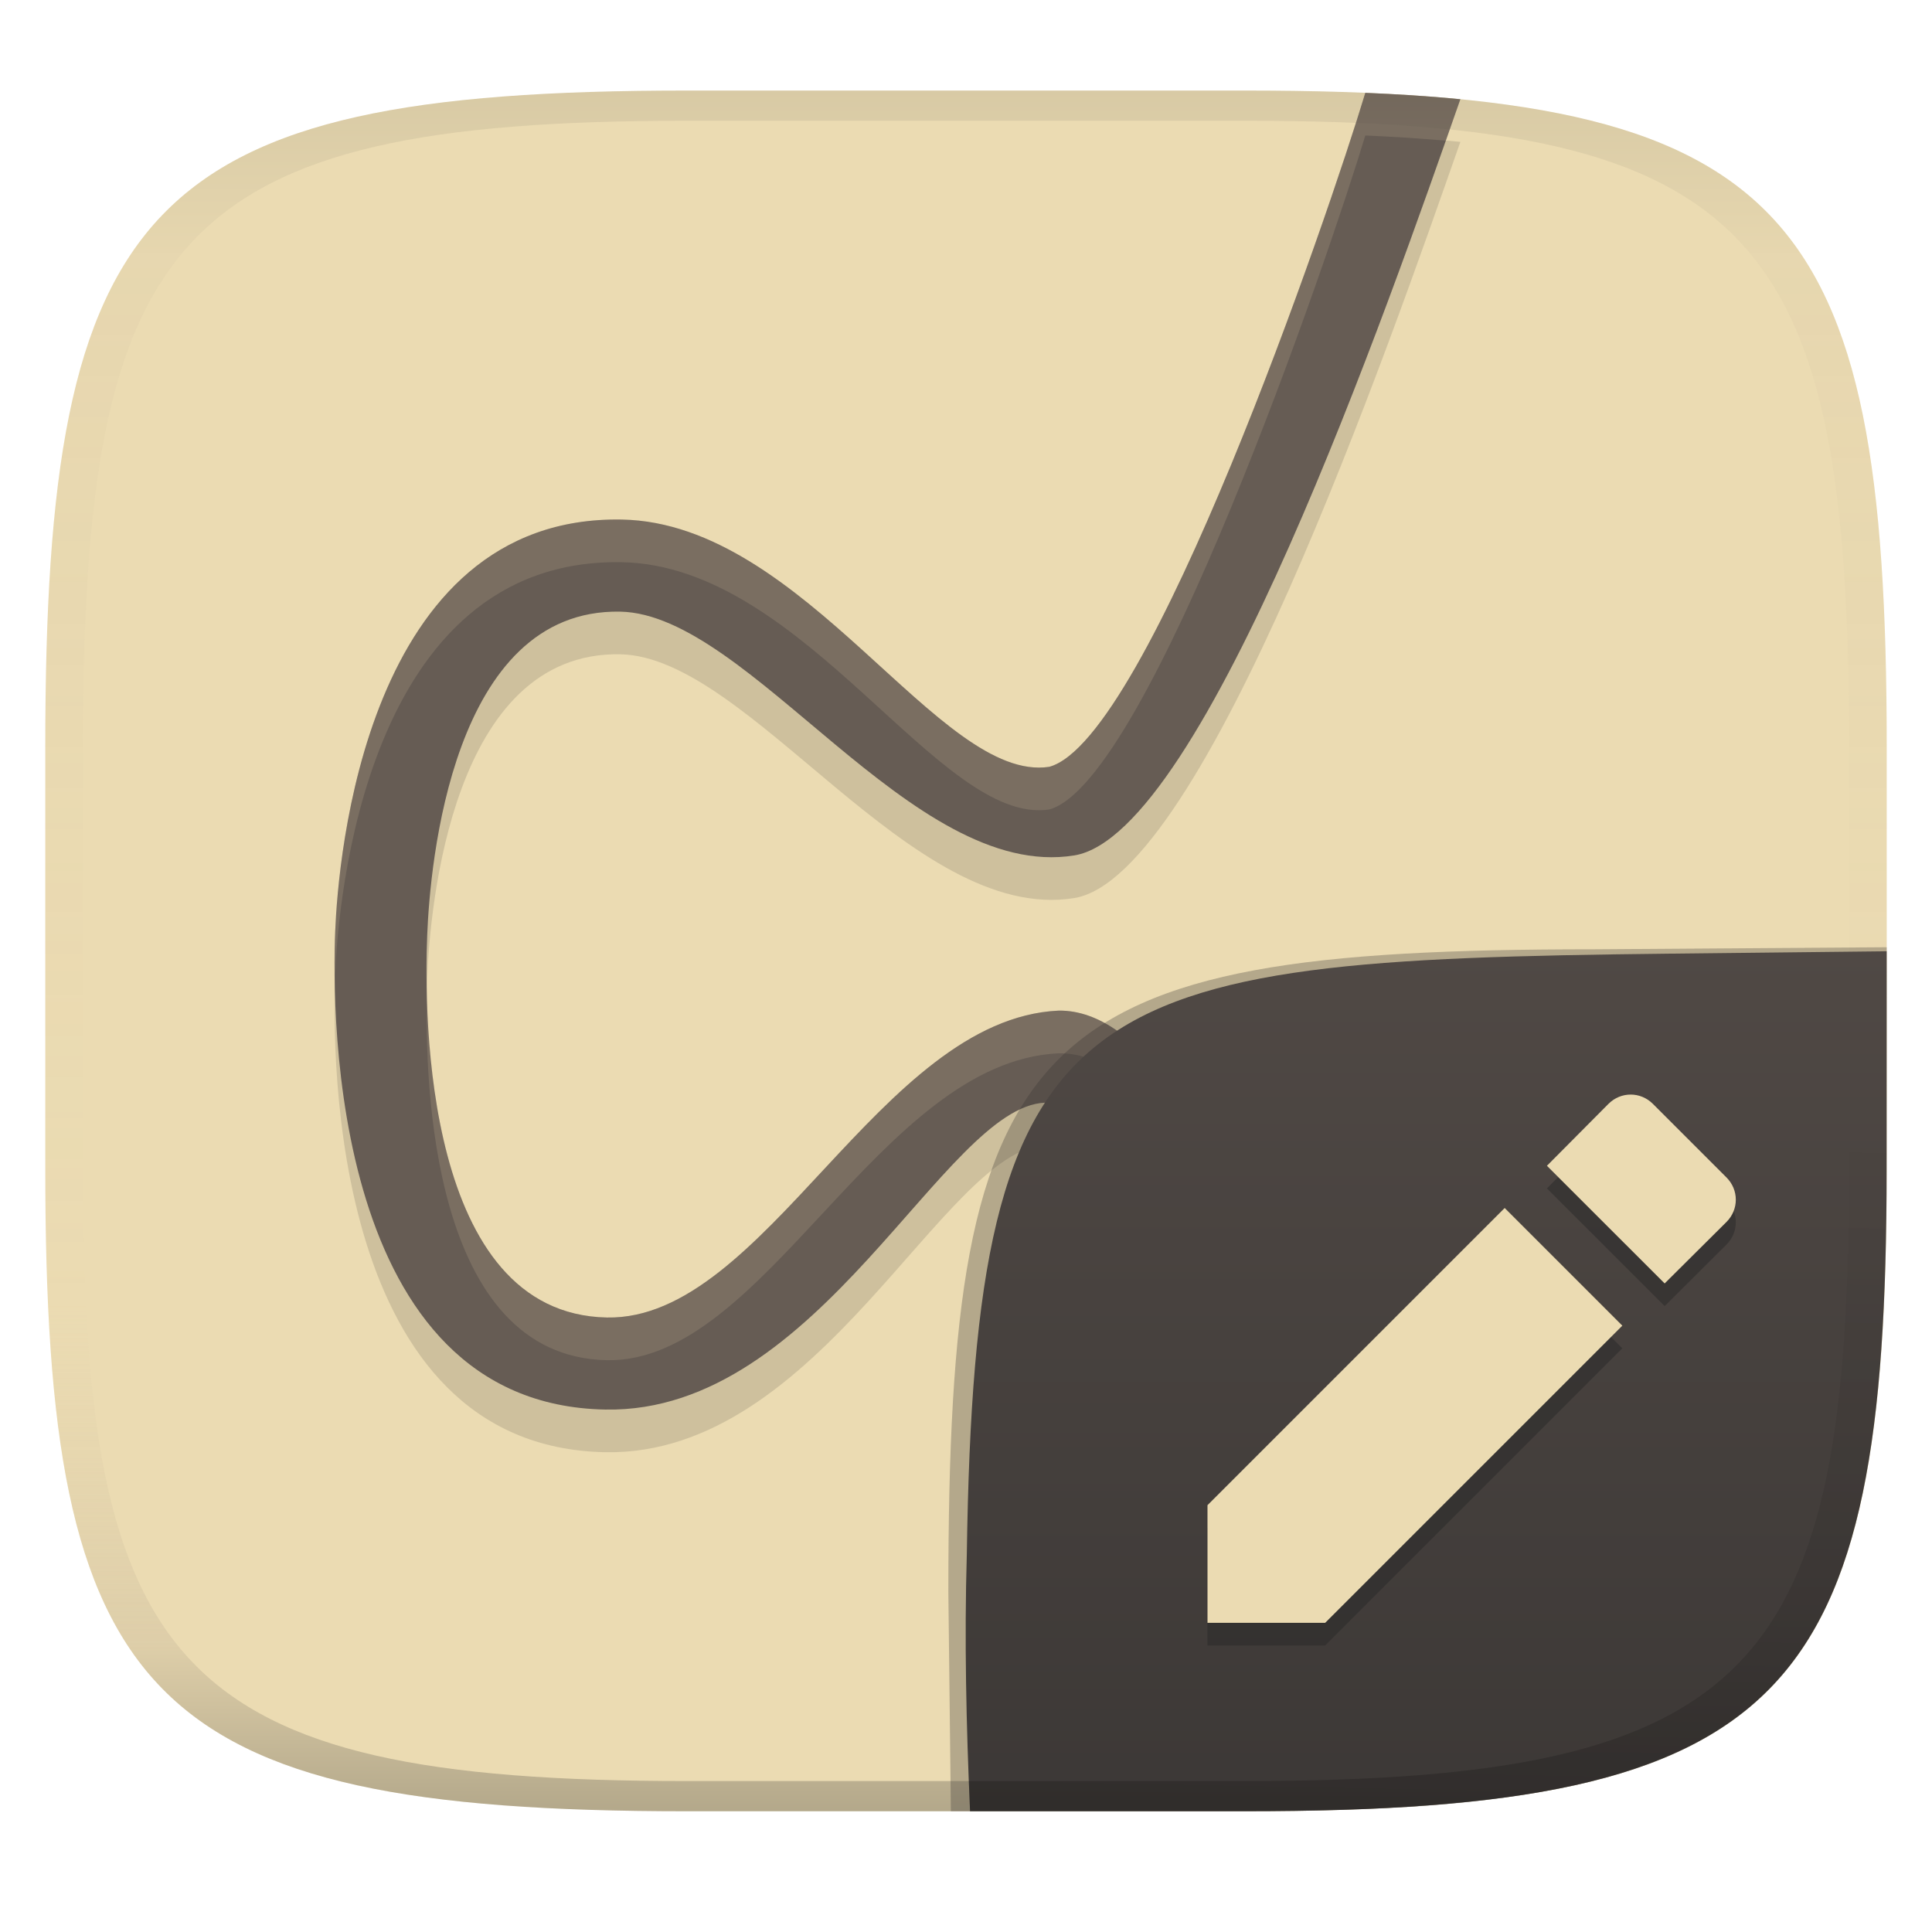 <svg width="256" height="256" version="1.1" xmlns="http://www.w3.org/2000/svg">
  <linearGradient id="b" x1=".5" x2=".5" y2="1" gradientTransform="matrix(244,0,0,228,5.981,12)" gradientUnits="userSpaceOnUse">
    <stop stop-color="#ebdbb2" offset="0"/>
    <stop stop-color="#ebdbb2" offset="1"/>
  </linearGradient>
  <defs>
    <linearGradient id="linearGradient31" x1=".5" x2=".5" y2="1" gradientTransform="matrix(244,0,0,228,5.988,12)" gradientUnits="userSpaceOnUse">
      <stop stop-color="#282828" stop-opacity=".1" offset="0"/>
      <stop stop-color="#bdae93" stop-opacity=".1" offset=".1"/>
      <stop stop-color="#d5c4a1" stop-opacity="0" offset=".702"/>
      <stop stop-color="#bdae93" stop-opacity=".302" offset=".9"/>
      <stop stop-color="#282828" stop-opacity=".3" offset="1"/>
    </linearGradient>
    <linearGradient id="b-9-6-3" x1=".631" x2=".631" y1=".5" y2="1" gradientTransform="matrix(244,0,0,228,5.998,12)" gradientUnits="userSpaceOnUse">
      <stop stop-color="#504945" offset="0"/>
      <stop stop-color="#3c3836" offset="1"/>
    </linearGradient>
    <linearGradient id="linearGradient12" x1="202.18" x2="200" y1="126.09" y2="239.95" gradientUnits="userSpaceOnUse">
      <stop stop-opacity="0" offset=".193"/>
      <stop stop-opacity=".102" offset=".765"/>
      <stop stop-opacity=".2" offset="1"/>
    </linearGradient>
  </defs>
  <path d="m165 12c72 0 85 15 85 87v56c0 70-13 85-85 85h-74c-72 0-85-15-85-85v-56c0-72 13-87 85-87z" fill="url(#b)" style="isolation:isolate"/>
  <path d="m180.91 17.951c-4.791 15.935-28.657 85.709-41.877 89.307-14.56 2.215-32.32-32.302-56.611-32.762-34.06-0.644-37.63 45.239-38.004 54.541-0.445 11.092-0.564 62.702 35.777 63.389 28.482 0.539 44.888-40.1 58.266-40.666 12.826-0.129 25.005 47.288 36.852 88.092 4.448-0.108 8.677-0.287 12.627-0.561-10.17-39.059-26.619-99.979-47.658-99.729-23.732 1.087-38.906 41.062-59.854 40.666-24.18-0.459-24.253-39.902-23.818-50.705 0.37-9.211 3.246-43.248 25.574-42.826 17.219 0.327 38.603 35.773 60.156 32.303 17.266-2.779 41.667-73.113 51.166-100.2-4.549-0.456-8.606-0.672-12.596-0.85z" fill="#282828" opacity=".15" style="isolation:isolate"/>
  <path d="m180.91 12.299c-4.79 15.933-28.656 85.71-41.876 89.308-14.56 2.215-32.322-32.302-56.613-32.762-34.06-0.644-37.63 45.239-38.004 54.541-0.445 11.092-0.563 62.702 35.779 63.389 28.482 0.539 44.886-40.1 58.264-40.666 13.371-0.135 26.05 51.509 38.37 93.35 4.377-0.264 8.528-0.614 12.348-1.098-10.048-38.656-27.029-104.71-48.896-104.45-23.732 1.087-38.907 41.062-59.855 40.666-24.18-0.459-24.253-39.902-23.818-50.705 0.37-9.211 3.246-43.248 25.574-42.826 17.219 0.327 38.603 35.773 60.156 32.303 17.266-2.779 41.667-73.114 51.166-100.2-4.549-0.456-8.605-0.671-12.595-0.849z" fill="#665c54" style="isolation:isolate"/>
  <path d="m180.91 12.3c-4.791 15.935-28.657 85.709-41.877 89.307-14.56 2.215-32.32-32.302-56.611-32.762-34.06-0.644-37.63 45.239-38.004 54.541-0.069 1.729-0.115 4.517-0.031 7.867 0.016-0.693 0.01-1.694 0.031-2.217 0.374-9.302 3.944-55.185 38.004-54.541 24.291 0.46 42.053 34.977 56.613 32.762 13.22-3.598 37.084-73.371 41.875-89.307 3.397 0.151 6.904 0.36 10.66 0.691 0.639-1.818 1.391-3.94 1.936-5.494-4.549-0.456-8.606-0.67-12.596-0.848zm-124.33 118.85c-0.347 12.414 0.6 48.64 23.848 49.082 20.948 0.396 36.122-39.579 59.854-40.666 20.903-0.249 37.27 59.864 47.455 98.951 0.471-0.055 0.98-0.094 1.441-0.152-10.048-38.656-27.029-104.71-48.896-104.45-23.732 1.087-38.906 41.062-59.854 40.666-20.307-0.386-23.568-28.111-23.848-43.432z" fill="#ebdbb2" opacity=".15" style="isolation:isolate"/>
  <path d="m91 12c-72 0-85 15-85 87v56c0 70 13 85 85 85h74c72 0 85-15 85-85v-56c0-72-13-87-85-87zm0 4h74c68 0 80 15 80 83v56c0 66-12 81-80 81h-74c-68 0-80-15-80-81v-56c0-68 12-83 80-83z" fill="url(#linearGradient31)" style="isolation:isolate"/>
  <g transform="translate(-.002 .046)" style="isolation:isolate">
    <path d="m128.54 239.95-2.542 1e-5 -0.335-29.11c0-74.81 10.64-85.1 85.52-85.1l38.82-0.272-1e-3 0.532" fill="#32302f" opacity=".3" stroke-width="1.011" style="isolation:isolate"/>
    <path d="m250 126-28.95 0.32c-78.35 0.867-91.85 4.404-92.94 79.55-0.332 11.37-0.076 22.72 0.428 34.08 1.9e-4 4e-3 36.19 4e-3 36.45 4e-3 72 0 85-15 85-85z" fill="url(#b-9-6-3)" style="isolation:isolate"/>
    <path d="m245 126.05v28.9c0 66-12 81-80 81h-36.615c0.052 1.332 0.153 3.996 0.153 3.996l32.798 4e-3s11.698-0.066 16.446-0.185c25.921-0.648 42.183-4.727 52.467-12.354 12.321-9.138 16.151-23.875 18.178-39.526 1.673-12.546 1.572-31.577 1.574-61.89z" fill="url(#linearGradient12)" style="isolation:isolate"/>
    <path d="m160 202.4v15.59h15.59l39.38-39.38-15.59-15.59zm68.77-37.53c1.648-1.648 1.648-4.248 0-5.897l-9.746-9.746c-1.65-1.65-4.248-1.65-5.898 0l-8.148 8.199 15.6 15.59z" fill="#282828" opacity=".5" stroke-width="1.788" style="isolation:isolate"/>
    <path d="m160 199.4v15.59h15.59l39.38-39.38-15.59-15.59zm68.77-37.53c1.648-1.648 1.648-4.248 0-5.897l-9.746-9.746c-1.65-1.65-4.248-1.65-5.898 0l-8.148 8.199 15.6 15.59z" fill="#ebdbb2" stroke-width="1.788" style="isolation:isolate"/>
  </g>
</svg>
